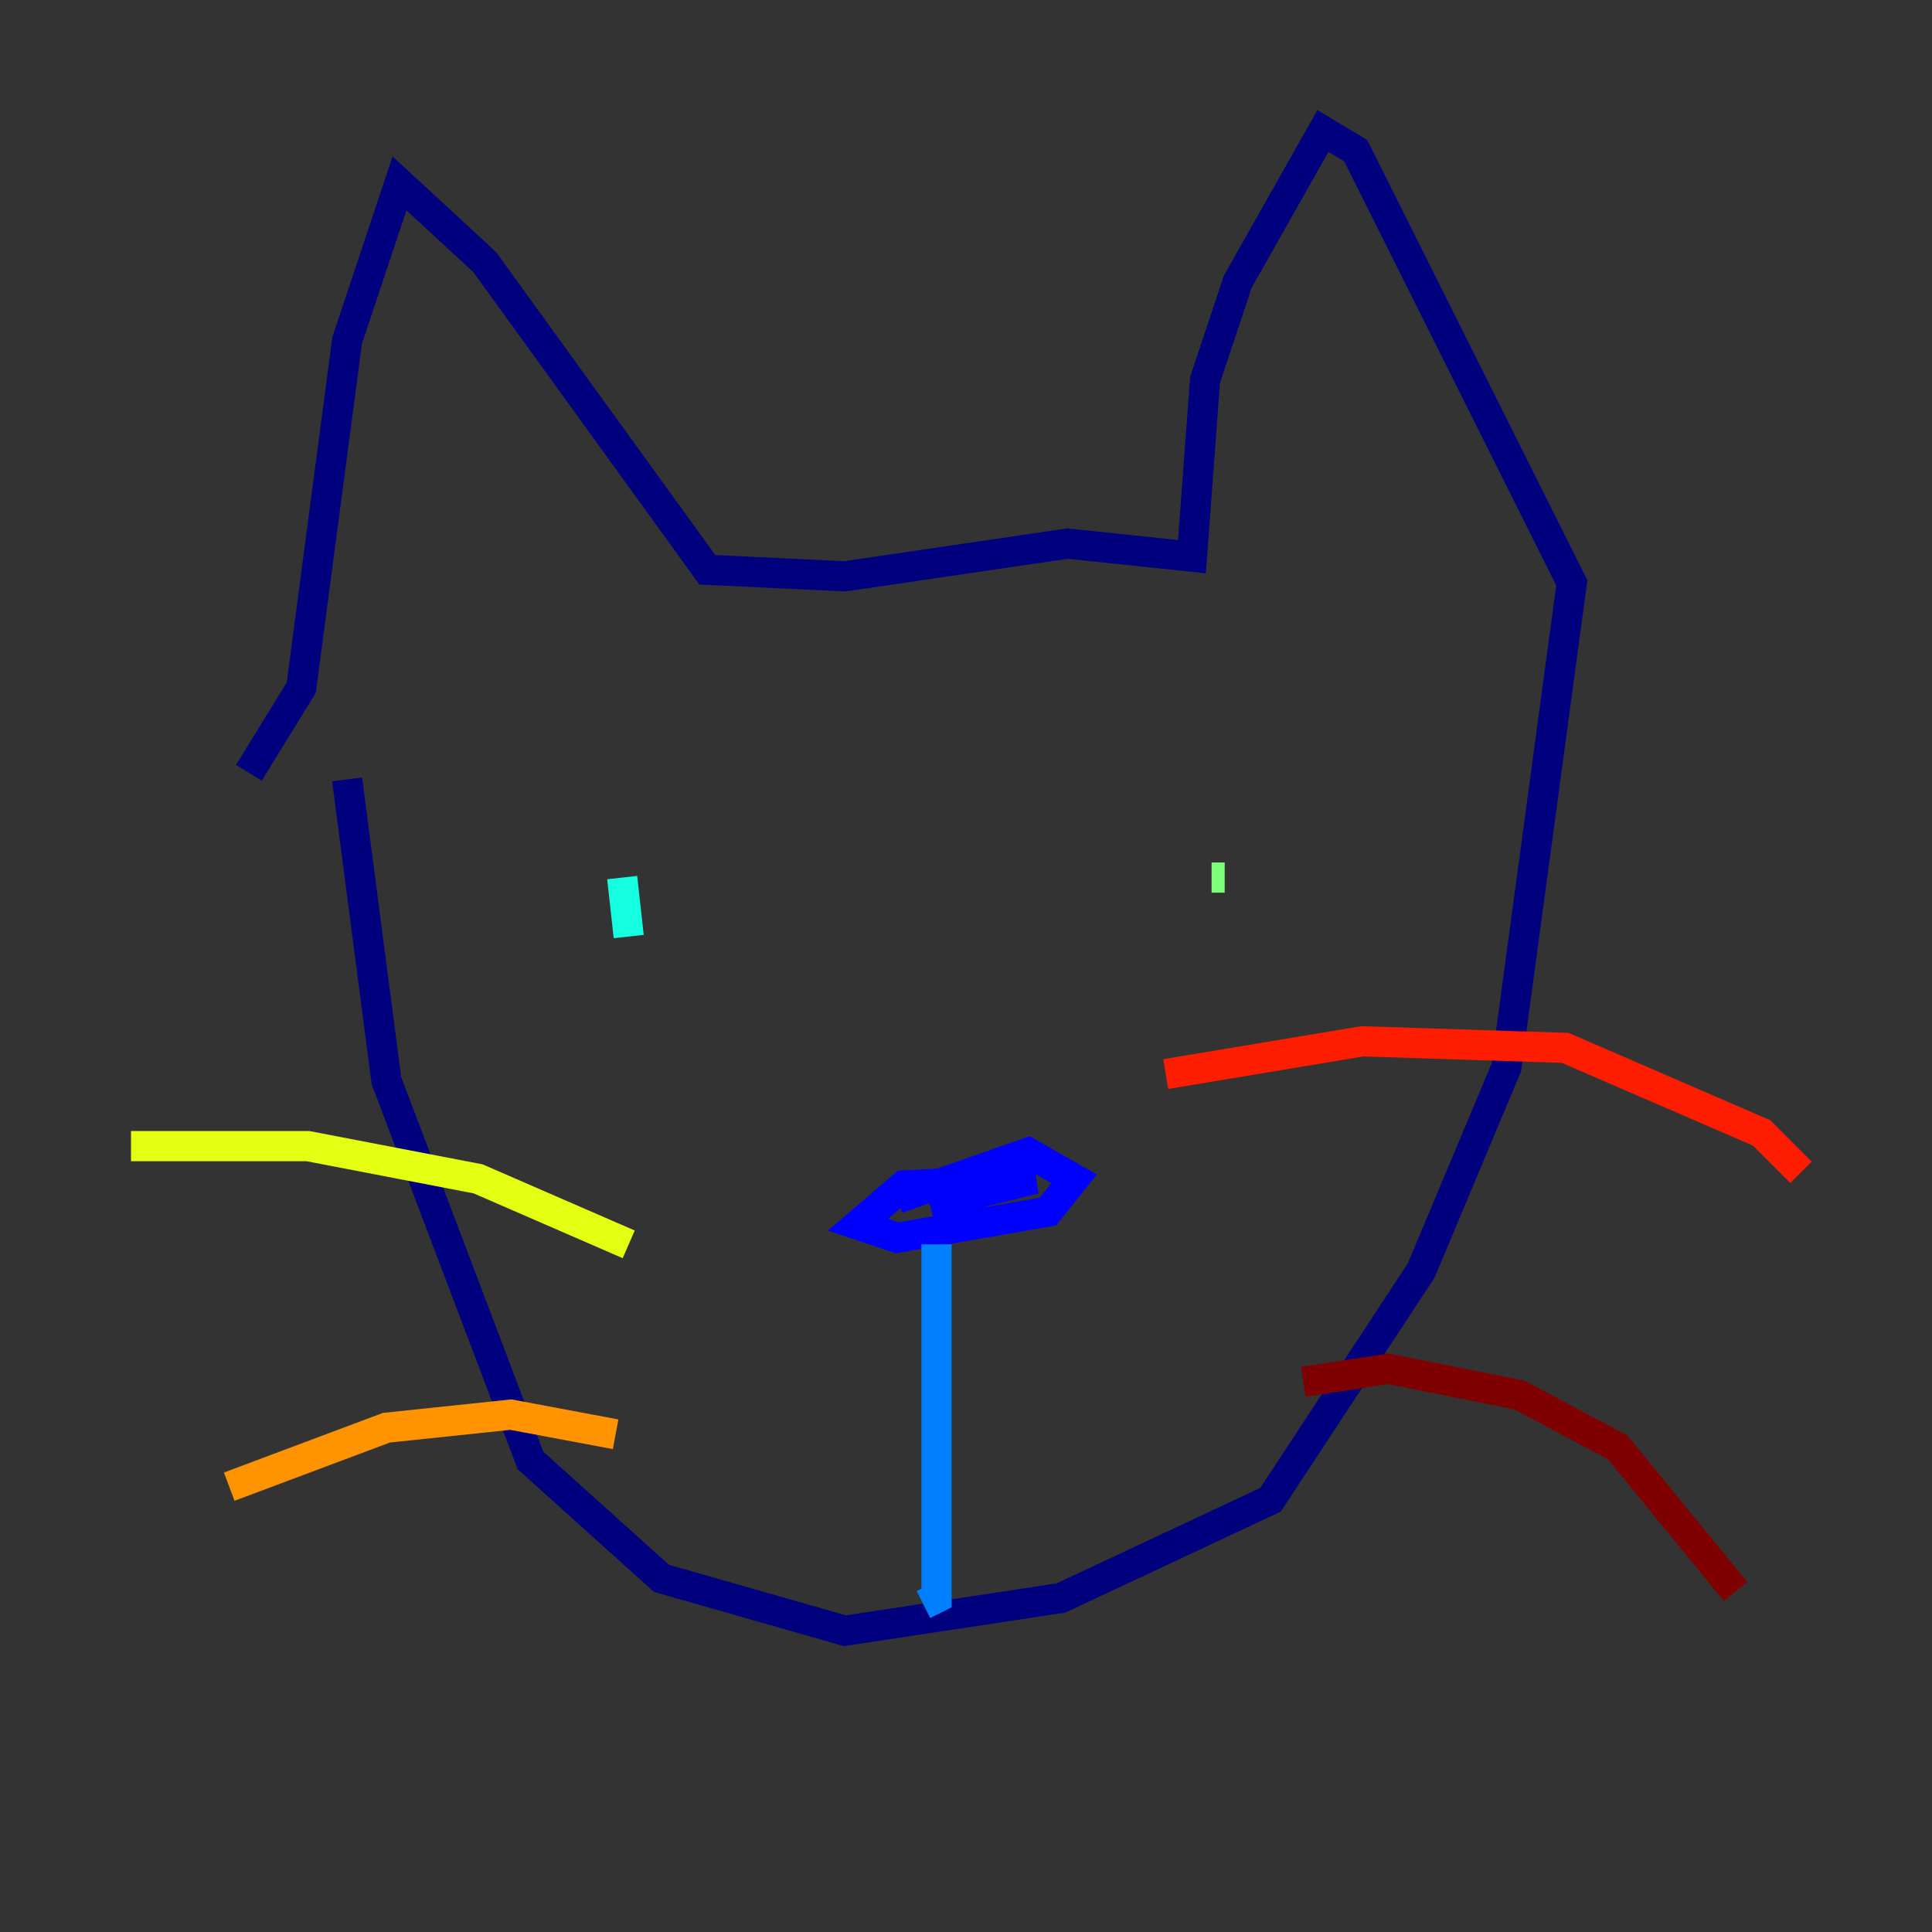 <?xml version="1.0" encoding="utf-8" ?>
<svg baseProfile="tiny" height="128" version="1.2" viewBox="0,0,128,128" width="128" xmlns="http://www.w3.org/2000/svg" xmlns:ev="http://www.w3.org/2001/xml-events" xmlns:xlink="http://www.w3.org/1999/xlink"><rect x="0" y="0" width="128" height="128" fill="#333333" stroke="none"/><defs /><polyline fill="none" points="16.488,51.2 19.959,45.559 22.997,22.563 26.468,12.149 32.108,17.356 46.861,37.749 55.973,38.183 70.725,36.014 78.969,36.881 79.837,25.166 82.007,18.658 87.647,8.678 89.817,9.98 104.136,38.617 99.797,70.725 94.156,84.176 84.176,99.363 70.291,105.871 55.973,108.041 43.824,104.57 35.146,96.759 25.6,71.593 22.997,51.634" stroke="#00007f" stroke-width="2" /><polyline fill="none" points="59.444,79.403 68.122,76.366 71.159,78.102 69.424,80.271 59.444,82.007 56.841,81.139 59.878,78.536 68.556,78.102 61.614,79.837" stroke="#0000ff" stroke-width="2" /><polyline fill="none" points="62.047,82.441 62.047,105.871 61.18,106.305" stroke="#0080ff" stroke-width="2" /><polyline fill="none" points="41.22,58.142 41.654,62.047" stroke="#15ffe1" stroke-width="2" /><polyline fill="none" points="81.139,58.142 80.271,58.142" stroke="#7cff79" stroke-width="2" /><polyline fill="none" points="41.654,82.441 31.675,78.102 20.393,75.932 8.678,75.932" stroke="#e4ff12" stroke-width="2" /><polyline fill="none" points="40.786,95.024 33.844,93.722 25.6,94.59 15.186,98.495" stroke="#ff9400" stroke-width="2" /><polyline fill="none" points="77.234,71.159 90.251,68.99 103.702,69.424 116.719,75.064 119.322,77.668" stroke="#ff1d00" stroke-width="2" /><polyline fill="none" points="86.346,91.552 91.986,90.685 100.664,92.42 107.173,95.891 114.983,105.437" stroke="#7f0000" stroke-width="2" /></svg>